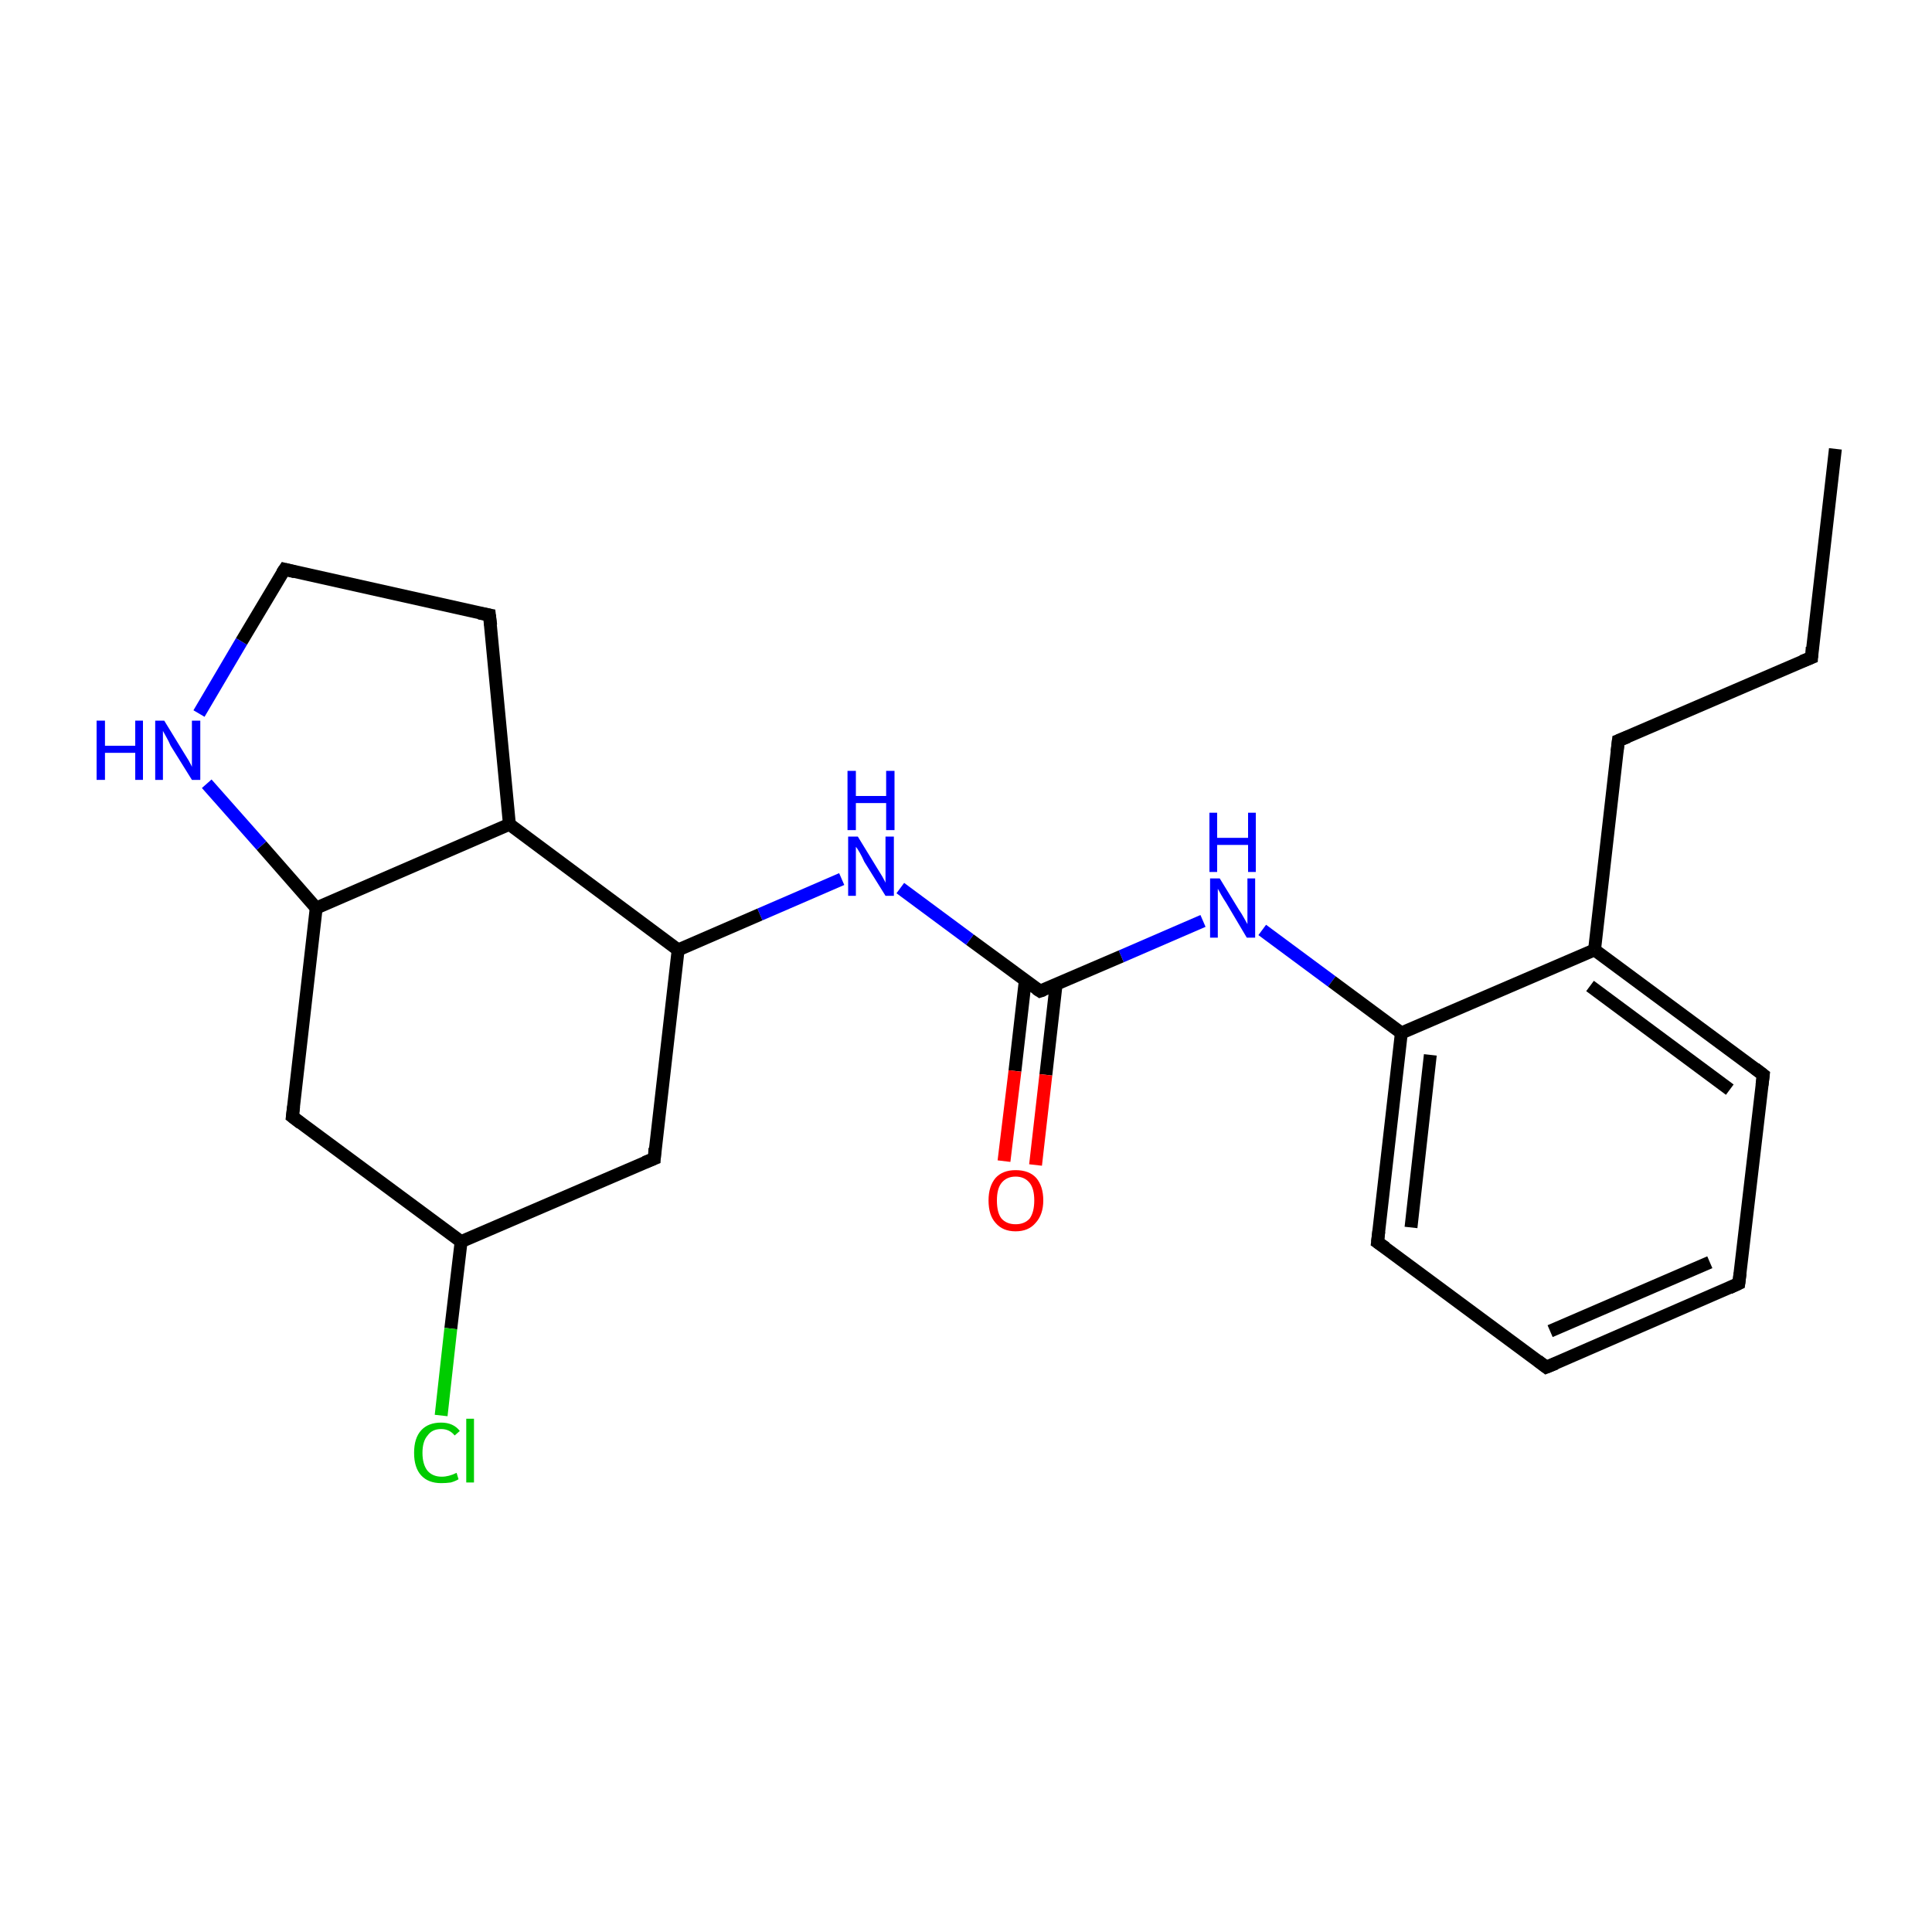 <?xml version='1.0' encoding='iso-8859-1'?>
<svg version='1.1' baseProfile='full'
              xmlns='http://www.w3.org/2000/svg'
                      xmlns:rdkit='http://www.rdkit.org/xml'
                      xmlns:xlink='http://www.w3.org/1999/xlink'
                  xml:space='preserve'
width='300px' height='300px' viewBox='0 0 300 300'>
<!-- END OF HEADER -->
<rect style='opacity:1.0;fill:#FFFFFF;stroke:none' width='300.0' height='300.0' x='0.0' y='0.0'> </rect>
<path class='bond-0 atom-0 atom-1' d='M 285.0,69.7 L 281.3,102.1' style='fill:none;fill-rule:evenodd;stroke:#000000;stroke-width:2.0px;stroke-linecap:butt;stroke-linejoin:miter;stroke-opacity:1' />
<path class='bond-1 atom-1 atom-9' d='M 281.3,102.1 L 251.3,115.0' style='fill:none;fill-rule:evenodd;stroke:#000000;stroke-width:2.0px;stroke-linecap:butt;stroke-linejoin:miter;stroke-opacity:1' />
<path class='bond-2 atom-2 atom-3' d='M 196.0,144.4 L 206.8,152.4' style='fill:none;fill-rule:evenodd;stroke:#0000FF;stroke-width:2.0px;stroke-linecap:butt;stroke-linejoin:miter;stroke-opacity:1' />
<path class='bond-2 atom-2 atom-3' d='M 206.8,152.4 L 217.6,160.4' style='fill:none;fill-rule:evenodd;stroke:#000000;stroke-width:2.0px;stroke-linecap:butt;stroke-linejoin:miter;stroke-opacity:1' />
<path class='bond-3 atom-2 atom-10' d='M 186.8,143.0 L 174.1,148.5' style='fill:none;fill-rule:evenodd;stroke:#0000FF;stroke-width:2.0px;stroke-linecap:butt;stroke-linejoin:miter;stroke-opacity:1' />
<path class='bond-3 atom-2 atom-10' d='M 174.1,148.5 L 161.5,153.9' style='fill:none;fill-rule:evenodd;stroke:#000000;stroke-width:2.0px;stroke-linecap:butt;stroke-linejoin:miter;stroke-opacity:1' />
<path class='bond-4 atom-3 atom-4' d='M 217.6,160.4 L 213.9,192.9' style='fill:none;fill-rule:evenodd;stroke:#000000;stroke-width:2.0px;stroke-linecap:butt;stroke-linejoin:miter;stroke-opacity:1' />
<path class='bond-4 atom-3 atom-4' d='M 222.1,163.8 L 219.1,190.6' style='fill:none;fill-rule:evenodd;stroke:#000000;stroke-width:2.0px;stroke-linecap:butt;stroke-linejoin:miter;stroke-opacity:1' />
<path class='bond-5 atom-3 atom-8' d='M 217.6,160.4 L 247.6,147.5' style='fill:none;fill-rule:evenodd;stroke:#000000;stroke-width:2.0px;stroke-linecap:butt;stroke-linejoin:miter;stroke-opacity:1' />
<path class='bond-6 atom-4 atom-5' d='M 213.9,192.9 L 240.1,212.3' style='fill:none;fill-rule:evenodd;stroke:#000000;stroke-width:2.0px;stroke-linecap:butt;stroke-linejoin:miter;stroke-opacity:1' />
<path class='bond-7 atom-5 atom-6' d='M 240.1,212.3 L 270.0,199.3' style='fill:none;fill-rule:evenodd;stroke:#000000;stroke-width:2.0px;stroke-linecap:butt;stroke-linejoin:miter;stroke-opacity:1' />
<path class='bond-7 atom-5 atom-6' d='M 240.7,206.7 L 265.5,196.0' style='fill:none;fill-rule:evenodd;stroke:#000000;stroke-width:2.0px;stroke-linecap:butt;stroke-linejoin:miter;stroke-opacity:1' />
<path class='bond-8 atom-6 atom-7' d='M 270.0,199.3 L 273.8,166.9' style='fill:none;fill-rule:evenodd;stroke:#000000;stroke-width:2.0px;stroke-linecap:butt;stroke-linejoin:miter;stroke-opacity:1' />
<path class='bond-9 atom-7 atom-8' d='M 273.8,166.9 L 247.6,147.5' style='fill:none;fill-rule:evenodd;stroke:#000000;stroke-width:2.0px;stroke-linecap:butt;stroke-linejoin:miter;stroke-opacity:1' />
<path class='bond-9 atom-7 atom-8' d='M 268.6,169.2 L 246.9,153.1' style='fill:none;fill-rule:evenodd;stroke:#000000;stroke-width:2.0px;stroke-linecap:butt;stroke-linejoin:miter;stroke-opacity:1' />
<path class='bond-10 atom-8 atom-9' d='M 247.6,147.5 L 251.3,115.0' style='fill:none;fill-rule:evenodd;stroke:#000000;stroke-width:2.0px;stroke-linecap:butt;stroke-linejoin:miter;stroke-opacity:1' />
<path class='bond-11 atom-10 atom-11' d='M 159.2,152.3 L 157.6,166.3' style='fill:none;fill-rule:evenodd;stroke:#000000;stroke-width:2.0px;stroke-linecap:butt;stroke-linejoin:miter;stroke-opacity:1' />
<path class='bond-11 atom-10 atom-11' d='M 157.6,166.3 L 155.9,180.3' style='fill:none;fill-rule:evenodd;stroke:#FF0000;stroke-width:2.0px;stroke-linecap:butt;stroke-linejoin:miter;stroke-opacity:1' />
<path class='bond-11 atom-10 atom-11' d='M 164.0,152.8 L 162.4,166.9' style='fill:none;fill-rule:evenodd;stroke:#000000;stroke-width:2.0px;stroke-linecap:butt;stroke-linejoin:miter;stroke-opacity:1' />
<path class='bond-11 atom-10 atom-11' d='M 162.4,166.9 L 160.8,180.9' style='fill:none;fill-rule:evenodd;stroke:#FF0000;stroke-width:2.0px;stroke-linecap:butt;stroke-linejoin:miter;stroke-opacity:1' />
<path class='bond-12 atom-10 atom-12' d='M 161.5,153.9 L 150.6,145.9' style='fill:none;fill-rule:evenodd;stroke:#000000;stroke-width:2.0px;stroke-linecap:butt;stroke-linejoin:miter;stroke-opacity:1' />
<path class='bond-12 atom-10 atom-12' d='M 150.6,145.9 L 139.8,137.9' style='fill:none;fill-rule:evenodd;stroke:#0000FF;stroke-width:2.0px;stroke-linecap:butt;stroke-linejoin:miter;stroke-opacity:1' />
<path class='bond-13 atom-12 atom-13' d='M 130.7,136.5 L 118.0,142.0' style='fill:none;fill-rule:evenodd;stroke:#0000FF;stroke-width:2.0px;stroke-linecap:butt;stroke-linejoin:miter;stroke-opacity:1' />
<path class='bond-13 atom-12 atom-13' d='M 118.0,142.0 L 105.3,147.5' style='fill:none;fill-rule:evenodd;stroke:#000000;stroke-width:2.0px;stroke-linecap:butt;stroke-linejoin:miter;stroke-opacity:1' />
<path class='bond-14 atom-13 atom-14' d='M 105.3,147.5 L 101.6,179.9' style='fill:none;fill-rule:evenodd;stroke:#000000;stroke-width:2.0px;stroke-linecap:butt;stroke-linejoin:miter;stroke-opacity:1' />
<path class='bond-15 atom-13 atom-18' d='M 105.3,147.5 L 79.1,128.0' style='fill:none;fill-rule:evenodd;stroke:#000000;stroke-width:2.0px;stroke-linecap:butt;stroke-linejoin:miter;stroke-opacity:1' />
<path class='bond-16 atom-14 atom-15' d='M 101.6,179.9 L 71.6,192.8' style='fill:none;fill-rule:evenodd;stroke:#000000;stroke-width:2.0px;stroke-linecap:butt;stroke-linejoin:miter;stroke-opacity:1' />
<path class='bond-17 atom-15 atom-16' d='M 71.6,192.8 L 45.4,173.4' style='fill:none;fill-rule:evenodd;stroke:#000000;stroke-width:2.0px;stroke-linecap:butt;stroke-linejoin:miter;stroke-opacity:1' />
<path class='bond-18 atom-15 atom-22' d='M 71.6,192.8 L 70.0,206.3' style='fill:none;fill-rule:evenodd;stroke:#000000;stroke-width:2.0px;stroke-linecap:butt;stroke-linejoin:miter;stroke-opacity:1' />
<path class='bond-18 atom-15 atom-22' d='M 70.0,206.3 L 68.5,219.8' style='fill:none;fill-rule:evenodd;stroke:#00CC00;stroke-width:2.0px;stroke-linecap:butt;stroke-linejoin:miter;stroke-opacity:1' />
<path class='bond-19 atom-16 atom-17' d='M 45.4,173.4 L 49.1,141.0' style='fill:none;fill-rule:evenodd;stroke:#000000;stroke-width:2.0px;stroke-linecap:butt;stroke-linejoin:miter;stroke-opacity:1' />
<path class='bond-20 atom-17 atom-18' d='M 49.1,141.0 L 79.1,128.0' style='fill:none;fill-rule:evenodd;stroke:#000000;stroke-width:2.0px;stroke-linecap:butt;stroke-linejoin:miter;stroke-opacity:1' />
<path class='bond-21 atom-17 atom-19' d='M 49.1,141.0 L 40.6,131.3' style='fill:none;fill-rule:evenodd;stroke:#000000;stroke-width:2.0px;stroke-linecap:butt;stroke-linejoin:miter;stroke-opacity:1' />
<path class='bond-21 atom-17 atom-19' d='M 40.6,131.3 L 32.1,121.7' style='fill:none;fill-rule:evenodd;stroke:#0000FF;stroke-width:2.0px;stroke-linecap:butt;stroke-linejoin:miter;stroke-opacity:1' />
<path class='bond-22 atom-18 atom-21' d='M 79.1,128.0 L 76.0,95.5' style='fill:none;fill-rule:evenodd;stroke:#000000;stroke-width:2.0px;stroke-linecap:butt;stroke-linejoin:miter;stroke-opacity:1' />
<path class='bond-23 atom-19 atom-20' d='M 30.9,110.8 L 37.5,99.6' style='fill:none;fill-rule:evenodd;stroke:#0000FF;stroke-width:2.0px;stroke-linecap:butt;stroke-linejoin:miter;stroke-opacity:1' />
<path class='bond-23 atom-19 atom-20' d='M 37.5,99.6 L 44.2,88.4' style='fill:none;fill-rule:evenodd;stroke:#000000;stroke-width:2.0px;stroke-linecap:butt;stroke-linejoin:miter;stroke-opacity:1' />
<path class='bond-24 atom-20 atom-21' d='M 44.2,88.4 L 76.0,95.5' style='fill:none;fill-rule:evenodd;stroke:#000000;stroke-width:2.0px;stroke-linecap:butt;stroke-linejoin:miter;stroke-opacity:1' />
<path d='M 281.4,100.5 L 281.3,102.1 L 279.8,102.7' style='fill:none;stroke:#000000;stroke-width:2.0px;stroke-linecap:butt;stroke-linejoin:miter;stroke-opacity:1;' />
<path d='M 214.1,191.2 L 213.9,192.9 L 215.2,193.8' style='fill:none;stroke:#000000;stroke-width:2.0px;stroke-linecap:butt;stroke-linejoin:miter;stroke-opacity:1;' />
<path d='M 238.8,211.3 L 240.1,212.3 L 241.6,211.7' style='fill:none;stroke:#000000;stroke-width:2.0px;stroke-linecap:butt;stroke-linejoin:miter;stroke-opacity:1;' />
<path d='M 268.5,200.0 L 270.0,199.3 L 270.2,197.7' style='fill:none;stroke:#000000;stroke-width:2.0px;stroke-linecap:butt;stroke-linejoin:miter;stroke-opacity:1;' />
<path d='M 273.6,168.5 L 273.8,166.9 L 272.5,165.9' style='fill:none;stroke:#000000;stroke-width:2.0px;stroke-linecap:butt;stroke-linejoin:miter;stroke-opacity:1;' />
<path d='M 252.8,114.4 L 251.3,115.0 L 251.1,116.7' style='fill:none;stroke:#000000;stroke-width:2.0px;stroke-linecap:butt;stroke-linejoin:miter;stroke-opacity:1;' />
<path d='M 162.1,153.7 L 161.5,153.9 L 160.9,153.5' style='fill:none;stroke:#000000;stroke-width:2.0px;stroke-linecap:butt;stroke-linejoin:miter;stroke-opacity:1;' />
<path d='M 101.7,178.3 L 101.6,179.9 L 100.1,180.5' style='fill:none;stroke:#000000;stroke-width:2.0px;stroke-linecap:butt;stroke-linejoin:miter;stroke-opacity:1;' />
<path d='M 46.7,174.4 L 45.4,173.4 L 45.6,171.8' style='fill:none;stroke:#000000;stroke-width:2.0px;stroke-linecap:butt;stroke-linejoin:miter;stroke-opacity:1;' />
<path d='M 43.8,89.0 L 44.2,88.4 L 45.8,88.8' style='fill:none;stroke:#000000;stroke-width:2.0px;stroke-linecap:butt;stroke-linejoin:miter;stroke-opacity:1;' />
<path d='M 76.2,97.1 L 76.0,95.5 L 74.4,95.2' style='fill:none;stroke:#000000;stroke-width:2.0px;stroke-linecap:butt;stroke-linejoin:miter;stroke-opacity:1;' />
<path class='atom-2' d='M 189.4 136.4
L 192.4 141.3
Q 192.7 141.7, 193.2 142.6
Q 193.7 143.5, 193.7 143.5
L 193.7 136.4
L 194.9 136.4
L 194.9 145.6
L 193.6 145.6
L 190.4 140.2
Q 190.0 139.6, 189.6 138.9
Q 189.2 138.2, 189.1 138.0
L 189.1 145.6
L 187.9 145.6
L 187.9 136.4
L 189.4 136.4
' fill='#0000FF'/>
<path class='atom-2' d='M 187.8 126.2
L 189.0 126.2
L 189.0 130.1
L 193.8 130.1
L 193.8 126.2
L 195.0 126.2
L 195.0 135.4
L 193.8 135.4
L 193.8 131.2
L 189.0 131.2
L 189.0 135.4
L 187.8 135.4
L 187.8 126.2
' fill='#0000FF'/>
<path class='atom-11' d='M 153.5 186.4
Q 153.5 184.2, 154.6 182.9
Q 155.7 181.7, 157.7 181.7
Q 159.8 181.7, 160.9 182.9
Q 162.0 184.2, 162.0 186.4
Q 162.0 188.6, 160.8 189.9
Q 159.7 191.2, 157.7 191.2
Q 155.7 191.2, 154.6 189.9
Q 153.5 188.7, 153.5 186.4
M 157.7 190.1
Q 159.1 190.1, 159.9 189.2
Q 160.6 188.2, 160.6 186.4
Q 160.6 184.6, 159.9 183.7
Q 159.1 182.7, 157.7 182.7
Q 156.3 182.7, 155.5 183.7
Q 154.8 184.6, 154.8 186.4
Q 154.8 188.3, 155.5 189.2
Q 156.3 190.1, 157.7 190.1
' fill='#FF0000'/>
<path class='atom-12' d='M 133.2 129.9
L 136.2 134.8
Q 136.5 135.3, 137.0 136.1
Q 137.5 137.0, 137.5 137.1
L 137.5 129.9
L 138.8 129.9
L 138.8 139.1
L 137.5 139.1
L 134.2 133.8
Q 133.9 133.1, 133.5 132.4
Q 133.1 131.7, 132.9 131.5
L 132.9 139.1
L 131.7 139.1
L 131.7 129.9
L 133.2 129.9
' fill='#0000FF'/>
<path class='atom-12' d='M 131.6 119.7
L 132.9 119.7
L 132.9 123.6
L 137.6 123.6
L 137.6 119.7
L 138.9 119.7
L 138.9 128.9
L 137.6 128.9
L 137.6 124.7
L 132.9 124.7
L 132.9 128.9
L 131.6 128.9
L 131.6 119.7
' fill='#0000FF'/>
<path class='atom-19' d='M 15.0 111.9
L 16.3 111.9
L 16.3 115.8
L 21.0 115.8
L 21.0 111.9
L 22.2 111.9
L 22.2 121.1
L 21.0 121.1
L 21.0 116.9
L 16.3 116.9
L 16.3 121.1
L 15.0 121.1
L 15.0 111.9
' fill='#0000FF'/>
<path class='atom-19' d='M 25.5 111.9
L 28.5 116.8
Q 28.8 117.3, 29.3 118.1
Q 29.8 119.0, 29.8 119.1
L 29.8 111.9
L 31.1 111.9
L 31.1 121.1
L 29.8 121.1
L 26.5 115.8
Q 26.2 115.1, 25.8 114.4
Q 25.4 113.7, 25.3 113.5
L 25.3 121.1
L 24.1 121.1
L 24.1 111.9
L 25.5 111.9
' fill='#0000FF'/>
<path class='atom-22' d='M 64.3 225.6
Q 64.3 223.3, 65.4 222.1
Q 66.5 220.9, 68.5 220.9
Q 70.4 220.9, 71.4 222.2
L 70.6 222.9
Q 69.8 221.9, 68.5 221.9
Q 67.1 221.9, 66.4 222.9
Q 65.6 223.8, 65.6 225.6
Q 65.6 227.4, 66.4 228.4
Q 67.2 229.3, 68.6 229.3
Q 69.7 229.3, 70.9 228.7
L 71.2 229.7
Q 70.7 230.0, 70.0 230.2
Q 69.3 230.3, 68.5 230.3
Q 66.5 230.3, 65.4 229.1
Q 64.3 227.9, 64.3 225.6
' fill='#00CC00'/>
<path class='atom-22' d='M 72.4 220.3
L 73.6 220.3
L 73.6 230.2
L 72.4 230.2
L 72.4 220.3
' fill='#00CC00'/>
</svg>
